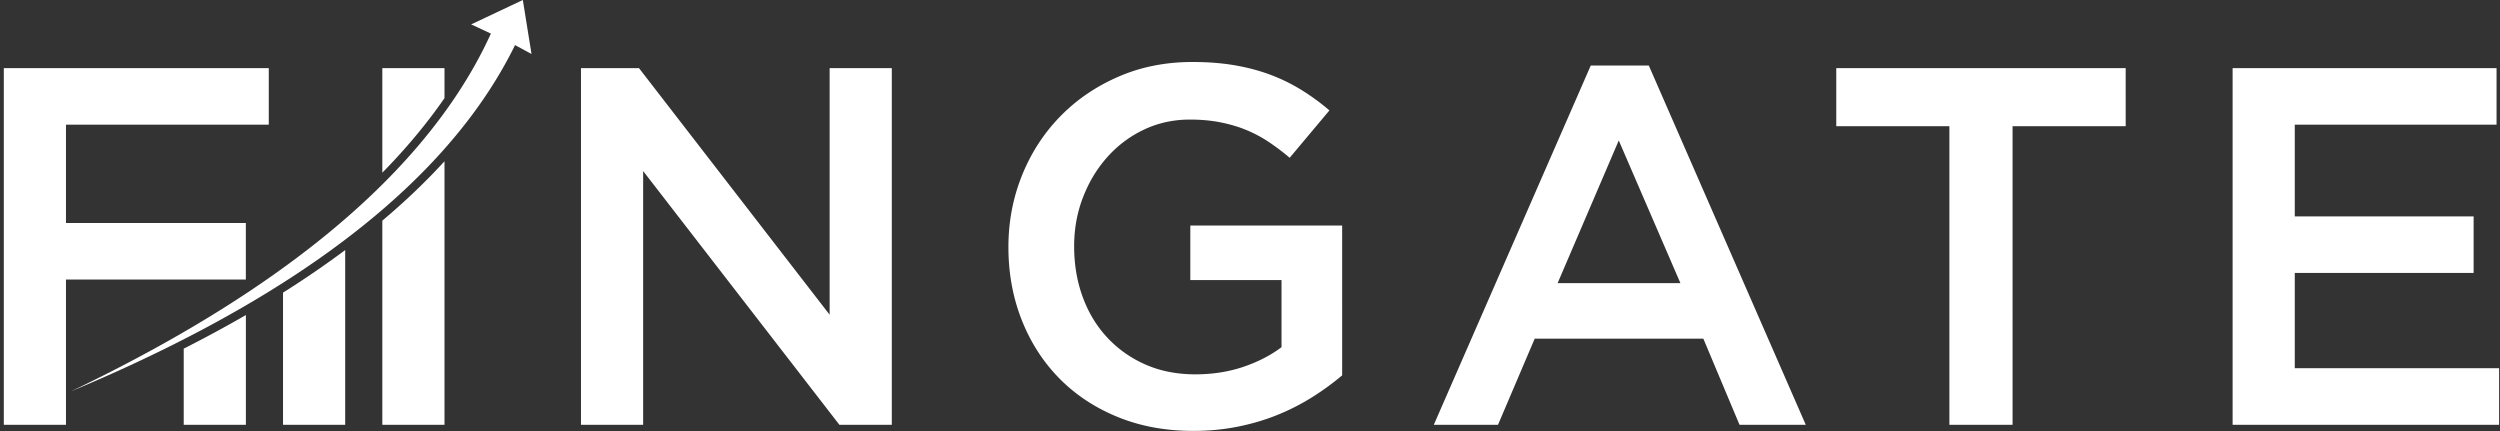 <svg fill="none" xmlns="http://www.w3.org/2000/svg" viewBox="0 0 568 98">
  <rect x="0" y="0" width="568" height="98" fill="#333333" stroke="none"/>
  <path
    d="M61.065 15.475H.866v81.036H14.99V63.517h40.865v-12.85H14.99V28.325h46.075v-12.85Zm127.427 56.03-43.316-56.03h-13.178v81.036h14.124V38.859l44.589 57.652h11.904V15.475h-14.123v56.03Zm116.445 13.776V51.246H270.44v12.387h20.722v15.243c-2.47 1.871-5.383 3.357-8.74 4.495-3.358 1.12-6.966 1.679-10.825 1.679-4.167 0-7.93-.734-11.287-2.2-3.357-1.466-6.251-3.511-8.682-6.097-2.431-2.585-4.303-5.653-5.615-9.222-1.312-3.55-1.968-7.429-1.968-11.596 0-3.936.675-7.66 2.026-11.133 1.35-3.493 3.203-6.54 5.557-9.165a25.917 25.917 0 0 1 8.335-6.213c3.203-1.505 6.656-2.257 10.361-2.257 2.547 0 4.882.212 7.004.637 2.122.424 4.071 1.003 5.846 1.736a29.357 29.357 0 0 1 5.094 2.72 51.046 51.046 0 0 1 4.746 3.59l9.03-10.767a51.305 51.305 0 0 0-6.425-4.689 40.593 40.593 0 0 0-7.004-3.415c-2.47-.926-5.151-1.64-8.046-2.141-2.894-.502-6.116-.753-9.666-.753-6.097 0-11.712 1.12-16.844 3.357-5.133 2.239-9.55 5.268-13.255 9.088-3.705 3.82-6.58 8.277-8.625 13.371-2.045 5.094-3.068 10.496-3.068 16.207 0 5.943 1.004 11.461 3.01 16.555 2.007 5.094 4.843 9.512 8.509 13.255 3.666 3.743 8.084 6.676 13.255 8.798 5.171 2.123 10.92 3.184 17.25 3.184 3.55 0 6.945-.328 10.187-.984 3.241-.656 6.27-1.563 9.087-2.72a50.373 50.373 0 0 0 7.873-4.053 60.401 60.401 0 0 0 6.656-4.862h-.001Zm69.676-70.385h-13.197l-35.657 81.615h14.587l8.335-19.565H387l8.22 19.565h15.049l-35.656-81.615Zm7.177 49.432h-27.9l13.892-32.415 14.008 32.415Zm75.464-35.656h25.7V15.475H417.2v13.197h25.7v67.839h14.355l-.001-67.839Zm109.962-13.197H507.25v81.036h60.545v-12.85h-46.422V62.012h40.634v-12.85h-40.634V28.325h45.843v-12.85Z"
    fill="#fff"
  />
  <path
    fill-rule="evenodd"
    clip-rule="evenodd"
    d="m107.044 5.543 4.487 2.094c-16.709 36.65-57.406 63.105-95.364 81.259C55.883 72.302 98.88 47.225 117.019 10.244l3.741 2.02L118.785 0l-11.741 5.543ZM55.865 96.511V71.576a296.008 296.008 0 0 1-14.123 7.64v17.295h14.123Z"
    fill="#fff"
  />
  <path
    fill-rule="evenodd"
    clip-rule="evenodd"
    d="M64.303 66.486V96.51h14.124V56.815a217.424 217.424 0 0 1-14.124 9.67ZM86.865 50.13v46.38h14.123V36.64c-4.349 4.76-9.09 9.251-14.123 13.49Zm0-10.893c5.227-5.326 9.992-10.97 14.123-16.947v-6.815H86.865v23.762Z"
    fill="#fff"
  />
</svg>
